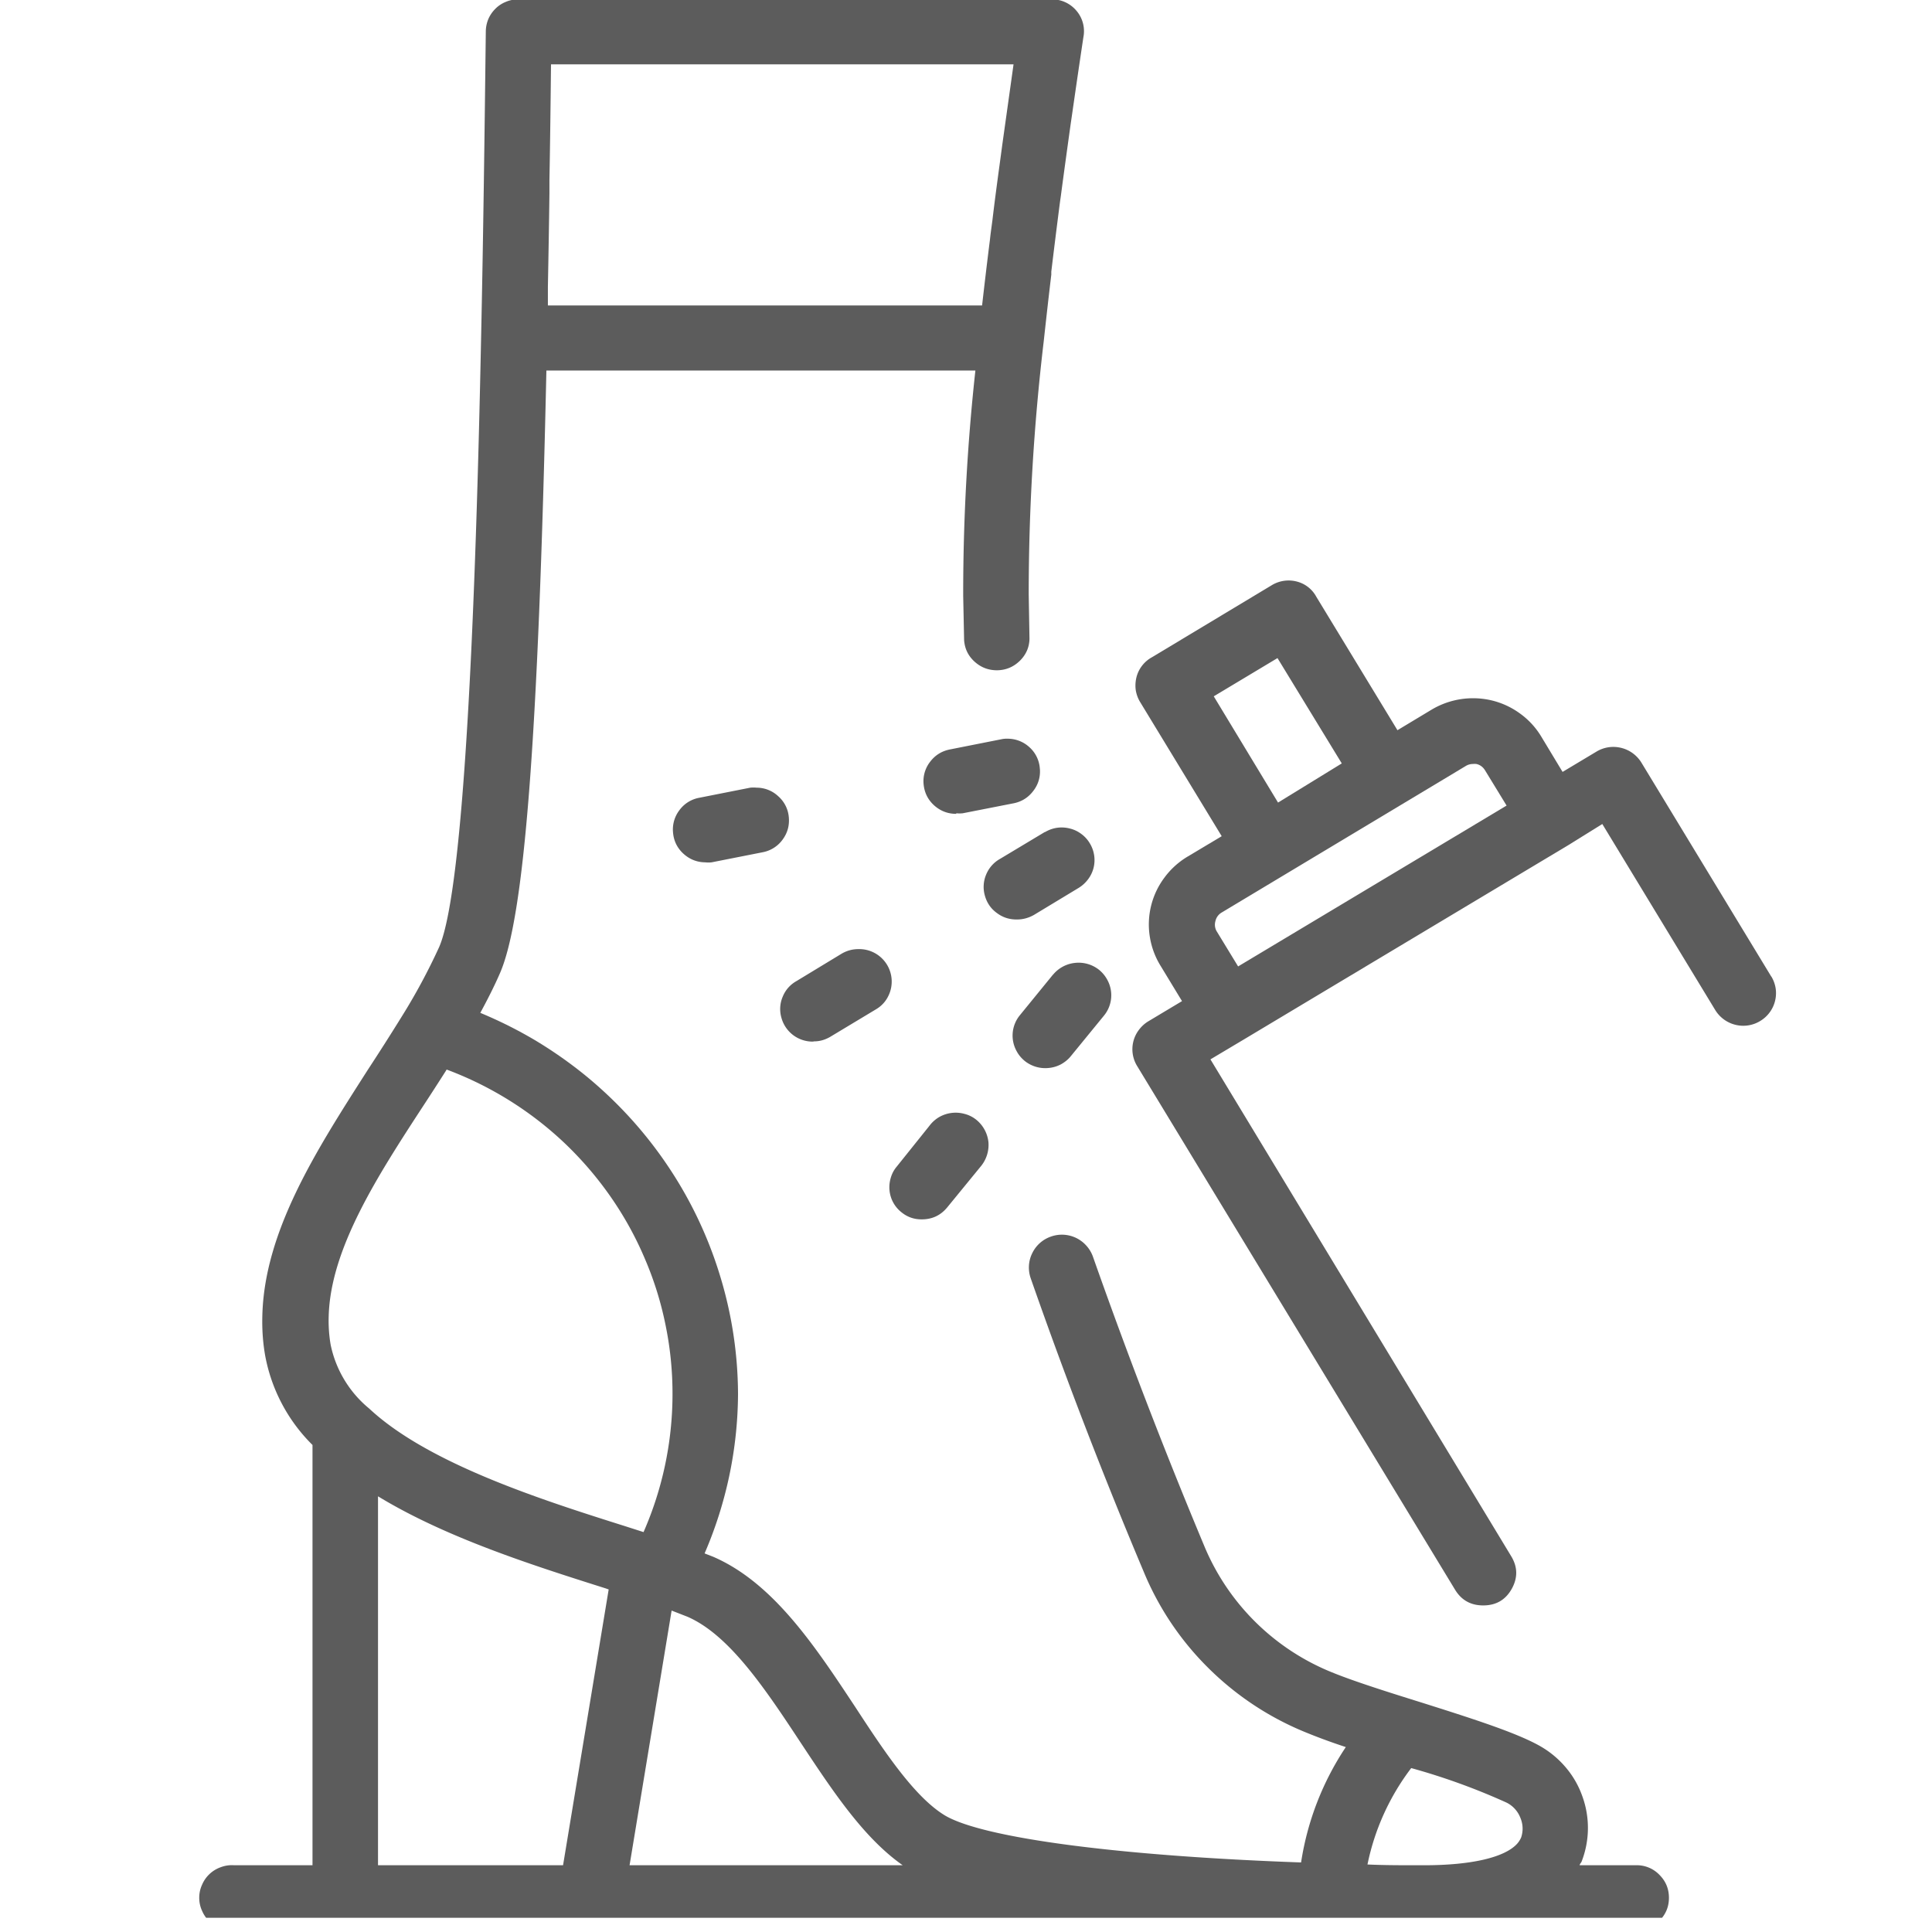 <svg xmlns="http://www.w3.org/2000/svg" width="90" viewBox="0 0 67.5 67.5" height="90" version="1.0"><defs><clipPath id="id1"><path d="M39 20h23.25v37H39Zm0 0"/></clipPath><clipPath id="id2"><path d="M6.75 0H59v67.004H6.75Zm0 0"/></clipPath></defs><path fill="#5c5c5c" d="M33.41 28.414c.074.008.149.008.227 0l1.793-.352c.285-.062.511-.21.683-.445a1.09 1.09 0 0 0 .215-.785 1.097 1.097 0 0 0-.363-.727 1.117 1.117 0 0 0-.762-.296.86.86 0 0 0-.223.02l-1.792.355c-.29.058-.52.203-.696.437a1.1 1.1 0 0 0-.222.79c.03.288.152.534.37.73.22.195.473.293.77.293ZM26.434 27.52a1.06 1.06 0 0 0-.223 0l-1.793.355a1.103 1.103 0 0 0-.688.441 1.108 1.108 0 0 0-.214.786c.027.285.148.53.363.726.215.195.469.297.758.3.078.009.152.009.226 0l1.797-.355a1.11 1.11 0 0 0 .684-.441c.172-.234.242-.496.215-.785a1.093 1.093 0 0 0-.368-.727 1.1 1.1 0 0 0-.757-.3ZM36.79 34.05l-1.157 1.419a1.12 1.12 0 0 0-.113 1.258c.07.132.167.246.285.343a1.15 1.15 0 0 0 .84.242c.152-.015.292-.058.425-.128.133-.075.25-.168.344-.286l1.156-1.414a1.12 1.12 0 0 0 .113-1.258 1.147 1.147 0 0 0-.285-.343 1.15 1.15 0 0 0-.836-.242 1.148 1.148 0 0 0-.769.41ZM36.508 29.066l-1.57.942a1.11 1.11 0 0 0-.485.55 1.104 1.104 0 0 0-.043.735c.07.25.207.453.418.605.207.157.442.23.703.227.211 0 .41-.055.594-.16l1.563-.945c.128-.079.238-.18.328-.301a1.107 1.107 0 0 0 .21-.844 1.128 1.128 0 0 0-.152-.414 1.095 1.095 0 0 0-.3-.328 1.086 1.086 0 0 0-.403-.188 1.136 1.136 0 0 0-.445-.023c-.149.023-.29.074-.418.152Zm0 0"/><g clip-path="url('#id1')"><path fill="#5c5c5c" d="m61.883 34.117-4.535-7.472a1.148 1.148 0 0 0-.707-.516 1.14 1.14 0 0 0-.868.133l-1.18.707-.745-1.235a2.712 2.712 0 0 0-.735-.8 2.763 2.763 0 0 0-.988-.461 2.826 2.826 0 0 0-2.113.324l-1.188.715-2.836-4.664a1.075 1.075 0 0 0-.687-.532 1.133 1.133 0 0 0-.867.129l-4.184 2.516a1.108 1.108 0 0 0-.547.71c-.035.15-.043.302-.02.454.028.156.083.297.165.426l2.836 4.664-1.196.715a2.766 2.766 0 0 0-.804.73 2.732 2.732 0 0 0-.512 2.067c.058.363.183.703.375 1.015l.75 1.235-1.18.707c-.129.078-.238.18-.328.3a1.12 1.12 0 0 0-.059 1.262L50.836 55.54c.223.367.55.55.984.55.446 0 .778-.19.996-.577.215-.387.211-.766-.02-1.145L42.29 37.012l1.18-.703 11.324-6.782 1.187-.738 3.946 6.5a1.148 1.148 0 0 0 .707.516 1.136 1.136 0 0 0 .863-.133 1.135 1.135 0 0 0 .54-1.145 1.128 1.128 0 0 0-.153-.414ZM42.465 32.18a.46.46 0 0 1 .222-.301l8.524-5.117a.475.475 0 0 1 .25-.07.627.627 0 0 1 .121 0c.133.03.234.109.305.226l.75 1.227-9.38 5.62-.75-1.23a.453.453 0 0 1-.042-.355Zm2.187-4.14-2.246-3.712 2.227-1.336 2.246 3.68Zm0 0"/></g><path fill="#5c5c5c" d="M28.422 36.383c.215.004.41-.055.594-.164l1.566-.942c.227-.129.39-.312.488-.554a1.134 1.134 0 0 0-1.078-1.563c-.215 0-.41.055-.594.164l-1.566.95c-.227.128-.39.312-.488.554a1.093 1.093 0 0 0-.043.73 1.129 1.129 0 0 0 1.12.833ZM31.488 42.348c.207.172.45.257.719.254.363 0 .66-.141.89-.422l1.157-1.414a1.177 1.177 0 0 0 .281-.852 1.161 1.161 0 0 0-.422-.789 1.072 1.072 0 0 0-.41-.207 1.162 1.162 0 0 0-.89.11 1.15 1.15 0 0 0-.34.304l-1.149 1.434a1.052 1.052 0 0 0-.203.386c-.043.145-.058.29-.043.438a1.105 1.105 0 0 0 .41.758Zm0 0"/><g clip-path="url('#id2')"><path fill="#5c5c5c" d="M57.234 65.168h-2.043c0-.047.051-.086.067-.129a3.24 3.24 0 0 0 .02-2.297 3.186 3.186 0 0 0-.587-1.008 3.328 3.328 0 0 0-.906-.742c-.851-.476-2.437-.976-4.129-1.512-1.152-.359-2.34-.734-3.125-1.054a8.122 8.122 0 0 1-4.449-4.395 187.666 187.666 0 0 1-3.895-10.12 1.144 1.144 0 0 0-.23-.388 1.143 1.143 0 0 0-1.238-.32 1.134 1.134 0 0 0-.657.586 1.115 1.115 0 0 0-.113.43c-.008.152.012.3.063.445a175.077 175.077 0 0 0 3.949 10.254 10.211 10.211 0 0 0 2.273 3.375 10.35 10.35 0 0 0 3.41 2.242c.391.16.852.332 1.376.504a9.98 9.98 0 0 0-1.563 4.031c-6.355-.226-11.05-.847-12.414-1.625-1.07-.629-2.133-2.23-3.145-3.78-1.418-2.145-2.878-4.368-4.988-5.278l-.293-.114a14.219 14.219 0 0 0 1.168-5.566 14.29 14.29 0 0 0-.644-4.187 14.365 14.365 0 0 0-1.836-3.825c-.399-.59-.84-1.148-1.32-1.672a14.78 14.78 0 0 0-1.547-1.46 15.09 15.09 0 0 0-1.75-1.223c-.614-.363-1.25-.68-1.907-.953.25-.461.485-.922.684-1.38.851-1.94 1.34-8.109 1.625-21.062h14.988a71.795 71.795 0 0 0-.426 7.88l.032 1.542c.023.301.144.551.37.754.227.203.489.3.794.297.304-.008.562-.117.78-.328.216-.211.333-.469.34-.77l-.027-1.543c0-2.96.176-5.91.524-8.847.082-.746.168-1.524.265-2.332v-.106c.094-.781.196-1.601.305-2.445l.028-.195c.109-.825.226-1.672.347-2.54l.04-.273c.128-.89.26-1.8.402-2.742a1.097 1.097 0 0 0-.247-.926 1.11 1.11 0 0 0-.851-.394h-18.64c-.153 0-.298.027-.434.085-.14.055-.266.137-.371.243-.106.105-.192.23-.25.367a1.155 1.155 0 0 0-.086.43c-.043 3.625-.09 7.242-.164 10.687-.184 9.02-.57 19.238-1.465 21.297a21.31 21.31 0 0 1-1.305 2.426 86.283 86.283 0 0 1-1.187 1.863c-1.79 2.8-3.649 5.668-3.688 8.676-.008.437.024.87.098 1.297a5.893 5.893 0 0 0 1.656 3.136v14.684H8.18a1.085 1.085 0 0 0-.461.066 1.11 1.11 0 0 0-.66.617 1.075 1.075 0 0 0-.098.454c0 .156.031.308.098.453a1.11 1.11 0 0 0 .66.617c.148.055.3.078.46.066h49.055c.301-.015.555-.136.762-.355.211-.219.313-.48.313-.781 0-.301-.102-.563-.313-.782a1.095 1.095 0 0 0-.762-.355Zm-7.48 0h-.191c-.606 0-1.2 0-1.786-.027a8.3 8.3 0 0 1 1.528-3.368 22.76 22.76 0 0 1 3.332 1.207.991.991 0 0 1 .476.516c.098.227.11.461.035.695a.826.826 0 0 1-.14.223c-.43.477-1.586.754-3.254.754Zm-18.215 0h-9.543l1.469-8.898.55.214c1.481.641 2.75 2.567 3.981 4.434 1.121 1.695 2.188 3.3 3.543 4.25Zm-15.934-27.8a12.2 12.2 0 0 1 4.149 2.597c.594.57 1.125 1.191 1.594 1.867.468.676.863 1.39 1.183 2.148.324.754.567 1.536.727 2.34.164.805.242 1.617.238 2.438a12.022 12.022 0 0 1-1.012 4.77l-.636-.204c-2.895-.914-6.887-2.183-8.95-4.113a3.902 3.902 0 0 1-1.347-2.234 4.968 4.968 0 0 1-.067-.993c.063-2.363 1.711-4.906 3.309-7.355.262-.399.52-.8.777-1.203Zm4.067 27.8h-6.465v-12.89c2.379 1.449 5.414 2.413 7.945 3.214l.114.04ZM15.25 37.199l-.023.031ZM34.582 8.41c-.098.777-.187 1.535-.27 2.262H19.142v-.645c.02-1.047.039-2.117.054-3.265V6.3c.024-1.293.04-2.64.055-4.051h16.16l-.387 2.762-.101.75c-.09.66-.176 1.308-.25 1.933-.031.239-.067.48-.09.715Zm0 0"/></g></svg>